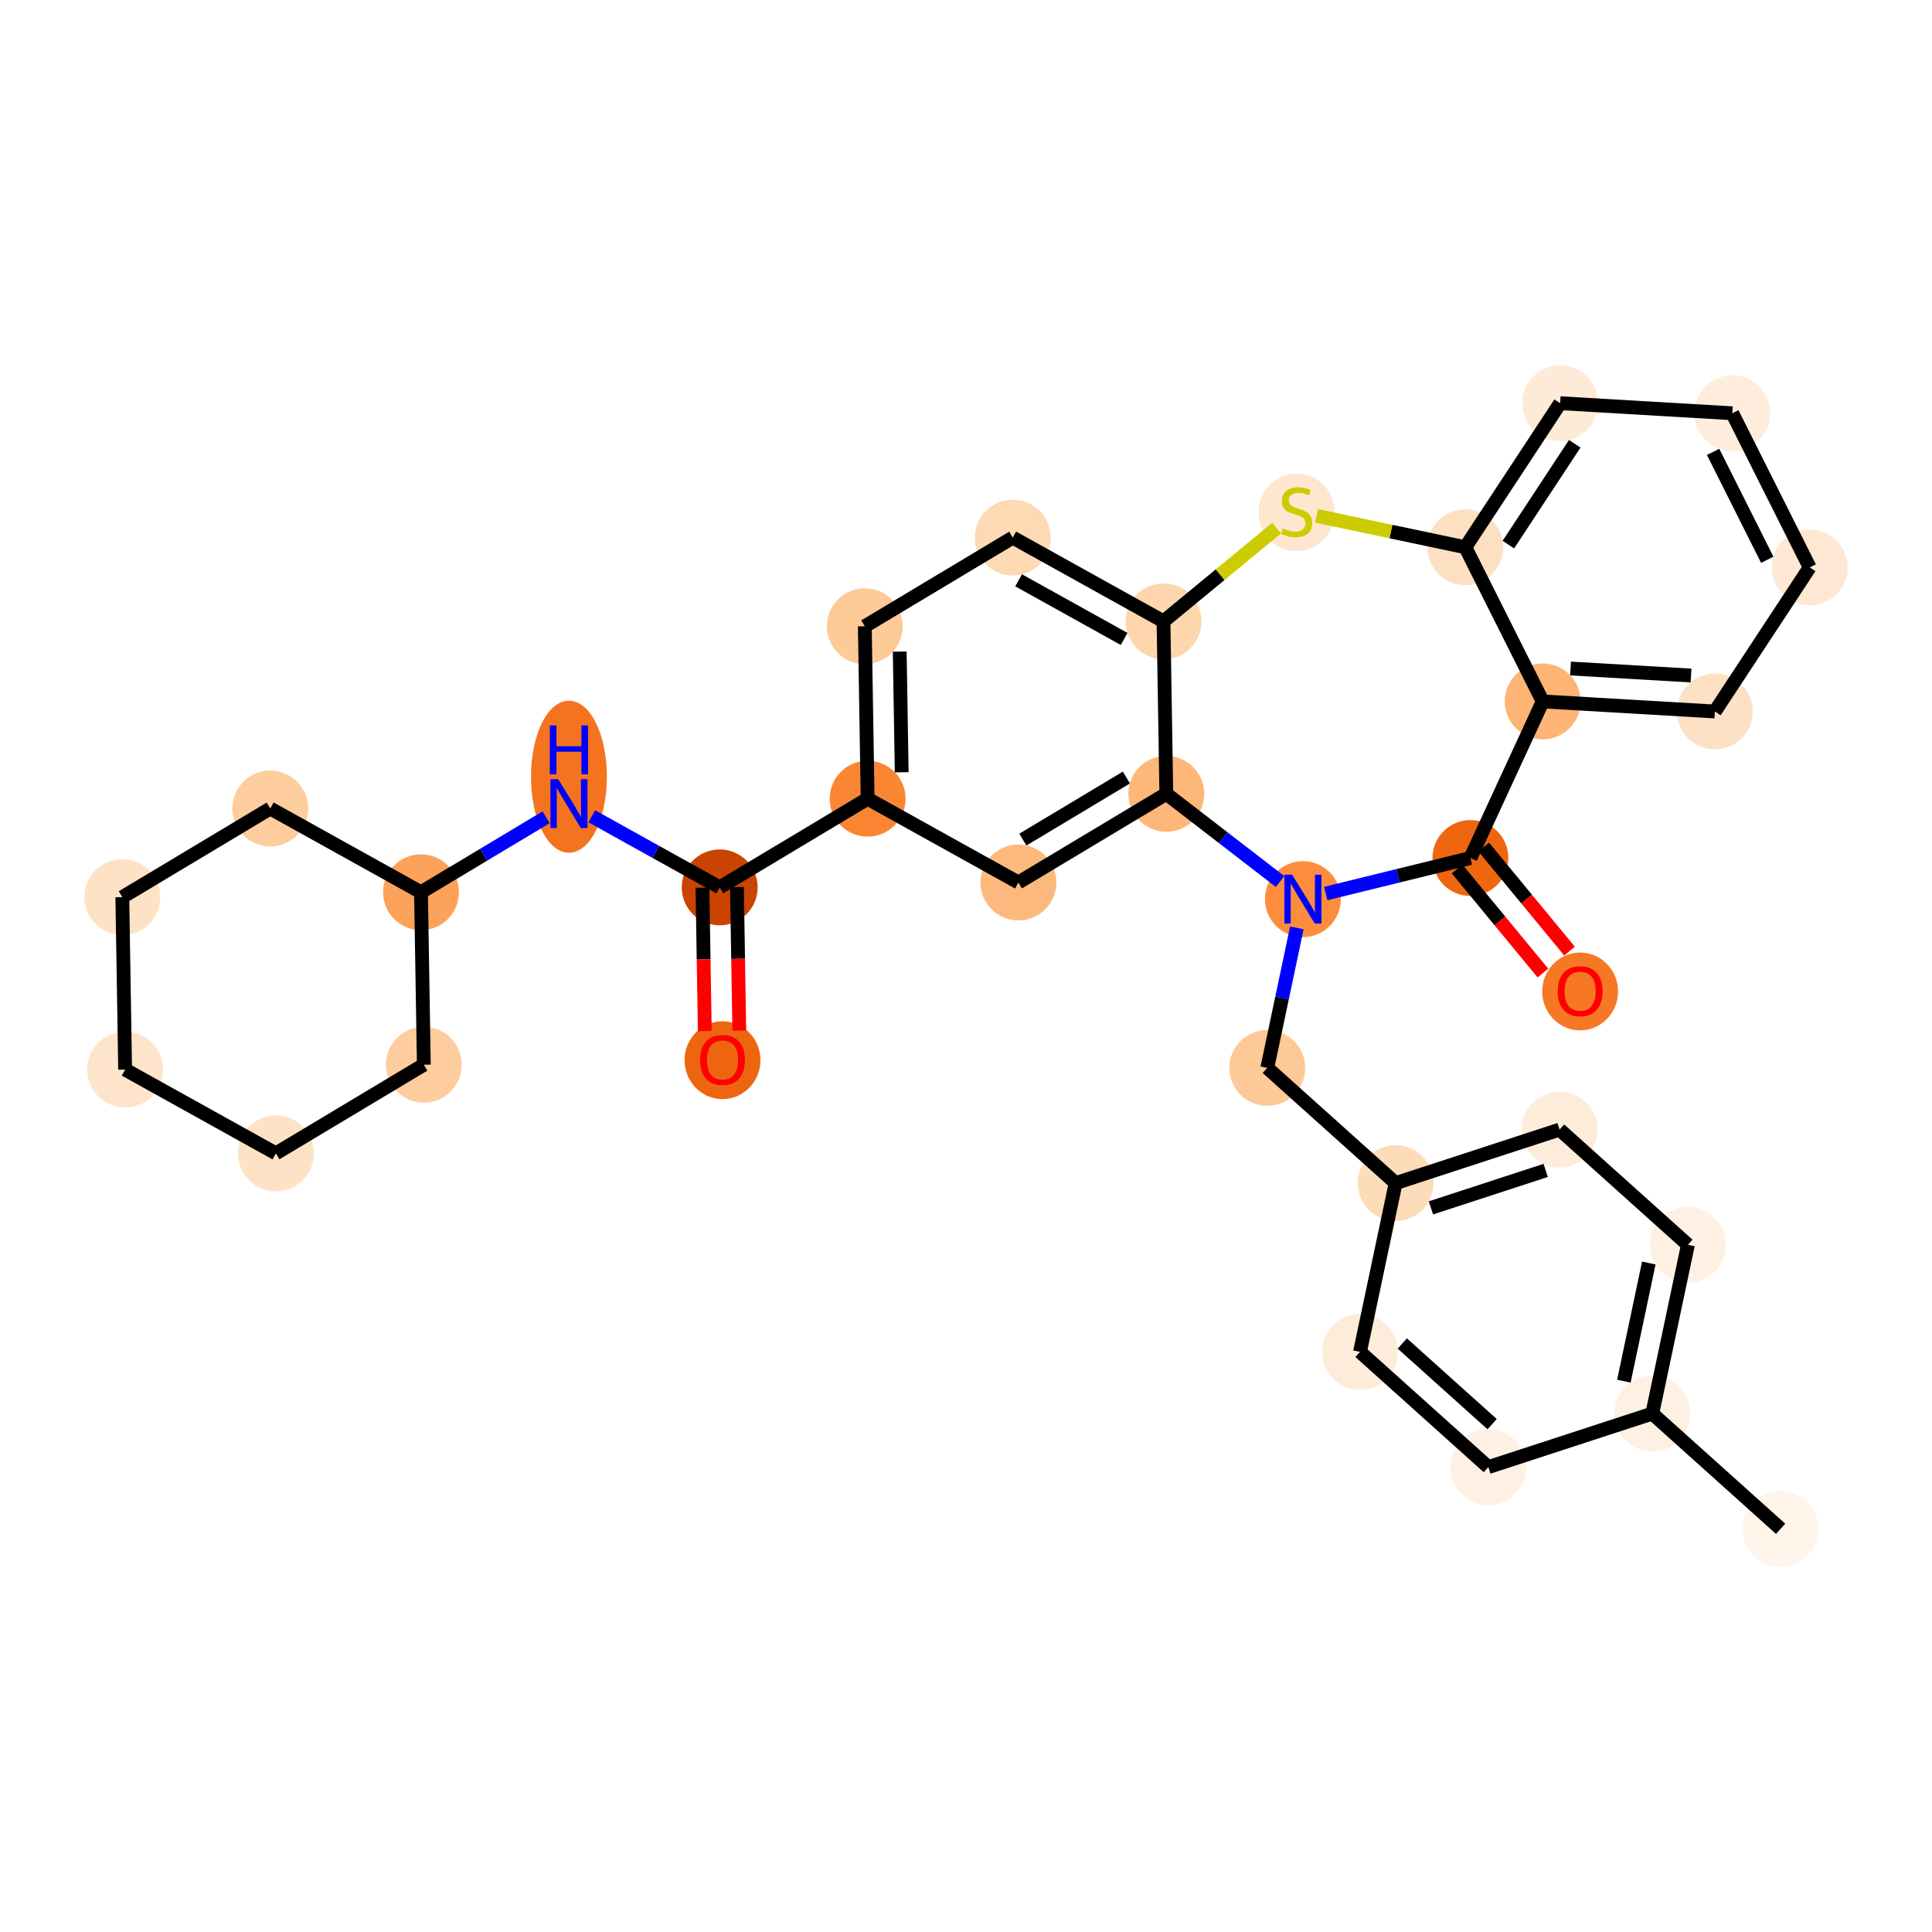 <?xml version='1.0' encoding='iso-8859-1'?>
<svg version='1.1' baseProfile='full'
              xmlns='http://www.w3.org/2000/svg'
                      xmlns:rdkit='http://www.rdkit.org/xml'
                      xmlns:xlink='http://www.w3.org/1999/xlink'
                  xml:space='preserve'
width='280px' height='280px' viewBox='0 0 280 280'>
<!-- END OF HEADER -->
<rect style='opacity:1.0;fill:#FFFFFF;stroke:none' width='280' height='280' x='0' y='0'> </rect>
<ellipse cx='258.061' cy='221.566' rx='4.999' ry='4.999'  style='fill:#FFF5EB;fill-rule:evenodd;stroke:#FFF5EB;stroke-width:1.0px;stroke-linecap:butt;stroke-linejoin:miter;stroke-opacity:1' />
<ellipse cx='239.462' cy='204.866' rx='4.999' ry='4.999'  style='fill:#FEF0E2;fill-rule:evenodd;stroke:#FEF0E2;stroke-width:1.0px;stroke-linecap:butt;stroke-linejoin:miter;stroke-opacity:1' />
<ellipse cx='244.625' cy='180.409' rx='4.999' ry='4.999'  style='fill:#FEF1E4;fill-rule:evenodd;stroke:#FEF1E4;stroke-width:1.0px;stroke-linecap:butt;stroke-linejoin:miter;stroke-opacity:1' />
<ellipse cx='226.026' cy='163.709' rx='4.999' ry='4.999'  style='fill:#FEECDA;fill-rule:evenodd;stroke:#FEECDA;stroke-width:1.0px;stroke-linecap:butt;stroke-linejoin:miter;stroke-opacity:1' />
<ellipse cx='202.264' cy='171.467' rx='4.999' ry='4.999'  style='fill:#FDDCBA;fill-rule:evenodd;stroke:#FDDCBA;stroke-width:1.0px;stroke-linecap:butt;stroke-linejoin:miter;stroke-opacity:1' />
<ellipse cx='183.665' cy='154.767' rx='4.999' ry='4.999'  style='fill:#FDC997;fill-rule:evenodd;stroke:#FDC997;stroke-width:1.0px;stroke-linecap:butt;stroke-linejoin:miter;stroke-opacity:1' />
<ellipse cx='188.828' cy='130.31' rx='4.999' ry='5.006'  style='fill:#FD8D3C;fill-rule:evenodd;stroke:#FD8D3C;stroke-width:1.0px;stroke-linecap:butt;stroke-linejoin:miter;stroke-opacity:1' />
<ellipse cx='213.103' cy='124.35' rx='4.999' ry='4.999'  style='fill:#EF6611;fill-rule:evenodd;stroke:#EF6611;stroke-width:1.0px;stroke-linecap:butt;stroke-linejoin:miter;stroke-opacity:1' />
<ellipse cx='229.006' cy='143.69' rx='4.999' ry='5.14'  style='fill:#F67824;fill-rule:evenodd;stroke:#F67824;stroke-width:1.0px;stroke-linecap:butt;stroke-linejoin:miter;stroke-opacity:1' />
<ellipse cx='223.579' cy='101.655' rx='4.999' ry='4.999'  style='fill:#FDB474;fill-rule:evenodd;stroke:#FDB474;stroke-width:1.0px;stroke-linecap:butt;stroke-linejoin:miter;stroke-opacity:1' />
<ellipse cx='248.532' cy='103.115' rx='4.999' ry='4.999'  style='fill:#FDE1C4;fill-rule:evenodd;stroke:#FDE1C4;stroke-width:1.0px;stroke-linecap:butt;stroke-linejoin:miter;stroke-opacity:1' />
<ellipse cx='262.273' cy='82.234' rx='4.999' ry='4.999'  style='fill:#FEE8D3;fill-rule:evenodd;stroke:#FEE8D3;stroke-width:1.0px;stroke-linecap:butt;stroke-linejoin:miter;stroke-opacity:1' />
<ellipse cx='251.061' cy='59.894' rx='4.999' ry='4.999'  style='fill:#FEEDDC;fill-rule:evenodd;stroke:#FEEDDC;stroke-width:1.0px;stroke-linecap:butt;stroke-linejoin:miter;stroke-opacity:1' />
<ellipse cx='226.108' cy='58.434' rx='4.999' ry='4.999'  style='fill:#FEEBD7;fill-rule:evenodd;stroke:#FEEBD7;stroke-width:1.0px;stroke-linecap:butt;stroke-linejoin:miter;stroke-opacity:1' />
<ellipse cx='212.367' cy='79.314' rx='4.999' ry='4.999'  style='fill:#FDE0C2;fill-rule:evenodd;stroke:#FDE0C2;stroke-width:1.0px;stroke-linecap:butt;stroke-linejoin:miter;stroke-opacity:1' />
<ellipse cx='187.909' cy='74.246' rx='4.999' ry='5.126'  style='fill:#FEE6CF;fill-rule:evenodd;stroke:#FEE6CF;stroke-width:1.0px;stroke-linecap:butt;stroke-linejoin:miter;stroke-opacity:1' />
<ellipse cx='168.624' cy='90.054' rx='4.999' ry='4.999'  style='fill:#FDD6AE;fill-rule:evenodd;stroke:#FDD6AE;stroke-width:1.0px;stroke-linecap:butt;stroke-linejoin:miter;stroke-opacity:1' />
<ellipse cx='146.775' cy='77.912' rx='4.999' ry='4.999'  style='fill:#FDD9B4;fill-rule:evenodd;stroke:#FDD9B4;stroke-width:1.0px;stroke-linecap:butt;stroke-linejoin:miter;stroke-opacity:1' />
<ellipse cx='125.335' cy='90.762' rx='4.999' ry='4.999'  style='fill:#FDCA98;fill-rule:evenodd;stroke:#FDCA98;stroke-width:1.0px;stroke-linecap:butt;stroke-linejoin:miter;stroke-opacity:1' />
<ellipse cx='125.744' cy='115.755' rx='4.999' ry='4.999'  style='fill:#FA8634;fill-rule:evenodd;stroke:#FA8634;stroke-width:1.0px;stroke-linecap:butt;stroke-linejoin:miter;stroke-opacity:1' />
<ellipse cx='104.304' cy='128.605' rx='4.999' ry='4.999'  style='fill:#CB4301;fill-rule:evenodd;stroke:#CB4301;stroke-width:1.0px;stroke-linecap:butt;stroke-linejoin:miter;stroke-opacity:1' />
<ellipse cx='104.713' cy='153.653' rx='4.999' ry='5.14'  style='fill:#EE6510;fill-rule:evenodd;stroke:#EE6510;stroke-width:1.0px;stroke-linecap:butt;stroke-linejoin:miter;stroke-opacity:1' />
<ellipse cx='82.455' cy='112.569' rx='4.999' ry='10.512'  style='fill:#F4731F;fill-rule:evenodd;stroke:#F4731F;stroke-width:1.0px;stroke-linecap:butt;stroke-linejoin:miter;stroke-opacity:1' />
<ellipse cx='61.015' cy='129.313' rx='4.999' ry='4.999'  style='fill:#FDA25A;fill-rule:evenodd;stroke:#FDA25A;stroke-width:1.0px;stroke-linecap:butt;stroke-linejoin:miter;stroke-opacity:1' />
<ellipse cx='39.166' cy='117.171' rx='4.999' ry='4.999'  style='fill:#FDCD9E;fill-rule:evenodd;stroke:#FDCD9E;stroke-width:1.0px;stroke-linecap:butt;stroke-linejoin:miter;stroke-opacity:1' />
<ellipse cx='17.727' cy='130.021' rx='4.999' ry='4.999'  style='fill:#FDE2C6;fill-rule:evenodd;stroke:#FDE2C6;stroke-width:1.0px;stroke-linecap:butt;stroke-linejoin:miter;stroke-opacity:1' />
<ellipse cx='18.135' cy='155.014' rx='4.999' ry='4.999'  style='fill:#FDE4CB;fill-rule:evenodd;stroke:#FDE4CB;stroke-width:1.0px;stroke-linecap:butt;stroke-linejoin:miter;stroke-opacity:1' />
<ellipse cx='39.984' cy='167.156' rx='4.999' ry='4.999'  style='fill:#FDE2C6;fill-rule:evenodd;stroke:#FDE2C6;stroke-width:1.0px;stroke-linecap:butt;stroke-linejoin:miter;stroke-opacity:1' />
<ellipse cx='61.424' cy='154.306' rx='4.999' ry='4.999'  style='fill:#FDCD9E;fill-rule:evenodd;stroke:#FDCD9E;stroke-width:1.0px;stroke-linecap:butt;stroke-linejoin:miter;stroke-opacity:1' />
<ellipse cx='147.593' cy='127.897' rx='4.999' ry='4.999'  style='fill:#FDB97D;fill-rule:evenodd;stroke:#FDB97D;stroke-width:1.0px;stroke-linecap:butt;stroke-linejoin:miter;stroke-opacity:1' />
<ellipse cx='169.033' cy='115.047' rx='4.999' ry='4.999'  style='fill:#FDB779;fill-rule:evenodd;stroke:#FDB779;stroke-width:1.0px;stroke-linecap:butt;stroke-linejoin:miter;stroke-opacity:1' />
<ellipse cx='197.101' cy='195.924' rx='4.999' ry='4.999'  style='fill:#FEECDA;fill-rule:evenodd;stroke:#FEECDA;stroke-width:1.0px;stroke-linecap:butt;stroke-linejoin:miter;stroke-opacity:1' />
<ellipse cx='215.7' cy='212.624' rx='4.999' ry='4.999'  style='fill:#FEF1E4;fill-rule:evenodd;stroke:#FEF1E4;stroke-width:1.0px;stroke-linecap:butt;stroke-linejoin:miter;stroke-opacity:1' />
<path class='bond-0 atom-0 atom-1' d='M 258.061,221.566 L 239.462,204.866' style='fill:none;fill-rule:evenodd;stroke:#000000;stroke-width:2.0px;stroke-linecap:butt;stroke-linejoin:miter;stroke-opacity:1' />
<path class='bond-1 atom-1 atom-2' d='M 239.462,204.866 L 244.625,180.409' style='fill:none;fill-rule:evenodd;stroke:#000000;stroke-width:2.0px;stroke-linecap:butt;stroke-linejoin:miter;stroke-opacity:1' />
<path class='bond-1 atom-1 atom-2' d='M 235.345,200.165 L 238.959,183.045' style='fill:none;fill-rule:evenodd;stroke:#000000;stroke-width:2.0px;stroke-linecap:butt;stroke-linejoin:miter;stroke-opacity:1' />
<path class='bond-32 atom-32 atom-1' d='M 215.7,212.624 L 239.462,204.866' style='fill:none;fill-rule:evenodd;stroke:#000000;stroke-width:2.0px;stroke-linecap:butt;stroke-linejoin:miter;stroke-opacity:1' />
<path class='bond-2 atom-2 atom-3' d='M 244.625,180.409 L 226.026,163.709' style='fill:none;fill-rule:evenodd;stroke:#000000;stroke-width:2.0px;stroke-linecap:butt;stroke-linejoin:miter;stroke-opacity:1' />
<path class='bond-3 atom-3 atom-4' d='M 226.026,163.709 L 202.264,171.467' style='fill:none;fill-rule:evenodd;stroke:#000000;stroke-width:2.0px;stroke-linecap:butt;stroke-linejoin:miter;stroke-opacity:1' />
<path class='bond-3 atom-3 atom-4' d='M 224.013,169.625 L 207.38,175.055' style='fill:none;fill-rule:evenodd;stroke:#000000;stroke-width:2.0px;stroke-linecap:butt;stroke-linejoin:miter;stroke-opacity:1' />
<path class='bond-4 atom-4 atom-5' d='M 202.264,171.467 L 183.665,154.767' style='fill:none;fill-rule:evenodd;stroke:#000000;stroke-width:2.0px;stroke-linecap:butt;stroke-linejoin:miter;stroke-opacity:1' />
<path class='bond-30 atom-4 atom-31' d='M 202.264,171.467 L 197.101,195.924' style='fill:none;fill-rule:evenodd;stroke:#000000;stroke-width:2.0px;stroke-linecap:butt;stroke-linejoin:miter;stroke-opacity:1' />
<path class='bond-5 atom-5 atom-6' d='M 183.665,154.767 L 185.807,144.621' style='fill:none;fill-rule:evenodd;stroke:#000000;stroke-width:2.0px;stroke-linecap:butt;stroke-linejoin:miter;stroke-opacity:1' />
<path class='bond-5 atom-5 atom-6' d='M 185.807,144.621 L 187.949,134.474' style='fill:none;fill-rule:evenodd;stroke:#0000FF;stroke-width:2.0px;stroke-linecap:butt;stroke-linejoin:miter;stroke-opacity:1' />
<path class='bond-6 atom-6 atom-7' d='M 192.137,129.497 L 202.62,126.924' style='fill:none;fill-rule:evenodd;stroke:#0000FF;stroke-width:2.0px;stroke-linecap:butt;stroke-linejoin:miter;stroke-opacity:1' />
<path class='bond-6 atom-6 atom-7' d='M 202.62,126.924 L 213.103,124.35' style='fill:none;fill-rule:evenodd;stroke:#000000;stroke-width:2.0px;stroke-linecap:butt;stroke-linejoin:miter;stroke-opacity:1' />
<path class='bond-33 atom-30 atom-6' d='M 169.033,115.047 L 177.276,121.402' style='fill:none;fill-rule:evenodd;stroke:#000000;stroke-width:2.0px;stroke-linecap:butt;stroke-linejoin:miter;stroke-opacity:1' />
<path class='bond-33 atom-30 atom-6' d='M 177.276,121.402 L 185.518,127.758' style='fill:none;fill-rule:evenodd;stroke:#0000FF;stroke-width:2.0px;stroke-linecap:butt;stroke-linejoin:miter;stroke-opacity:1' />
<path class='bond-7 atom-7 atom-8' d='M 211.175,125.94 L 217.392,133.481' style='fill:none;fill-rule:evenodd;stroke:#000000;stroke-width:2.0px;stroke-linecap:butt;stroke-linejoin:miter;stroke-opacity:1' />
<path class='bond-7 atom-7 atom-8' d='M 217.392,133.481 L 223.61,141.021' style='fill:none;fill-rule:evenodd;stroke:#FF0000;stroke-width:2.0px;stroke-linecap:butt;stroke-linejoin:miter;stroke-opacity:1' />
<path class='bond-7 atom-7 atom-8' d='M 215.032,122.76 L 221.249,130.3' style='fill:none;fill-rule:evenodd;stroke:#000000;stroke-width:2.0px;stroke-linecap:butt;stroke-linejoin:miter;stroke-opacity:1' />
<path class='bond-7 atom-7 atom-8' d='M 221.249,130.3 L 227.467,137.841' style='fill:none;fill-rule:evenodd;stroke:#FF0000;stroke-width:2.0px;stroke-linecap:butt;stroke-linejoin:miter;stroke-opacity:1' />
<path class='bond-8 atom-7 atom-9' d='M 213.103,124.35 L 223.579,101.655' style='fill:none;fill-rule:evenodd;stroke:#000000;stroke-width:2.0px;stroke-linecap:butt;stroke-linejoin:miter;stroke-opacity:1' />
<path class='bond-9 atom-9 atom-10' d='M 223.579,101.655 L 248.532,103.115' style='fill:none;fill-rule:evenodd;stroke:#000000;stroke-width:2.0px;stroke-linecap:butt;stroke-linejoin:miter;stroke-opacity:1' />
<path class='bond-9 atom-9 atom-10' d='M 227.614,96.883 L 245.081,97.905' style='fill:none;fill-rule:evenodd;stroke:#000000;stroke-width:2.0px;stroke-linecap:butt;stroke-linejoin:miter;stroke-opacity:1' />
<path class='bond-34 atom-14 atom-9' d='M 212.367,79.314 L 223.579,101.655' style='fill:none;fill-rule:evenodd;stroke:#000000;stroke-width:2.0px;stroke-linecap:butt;stroke-linejoin:miter;stroke-opacity:1' />
<path class='bond-10 atom-10 atom-11' d='M 248.532,103.115 L 262.273,82.234' style='fill:none;fill-rule:evenodd;stroke:#000000;stroke-width:2.0px;stroke-linecap:butt;stroke-linejoin:miter;stroke-opacity:1' />
<path class='bond-11 atom-11 atom-12' d='M 262.273,82.234 L 251.061,59.894' style='fill:none;fill-rule:evenodd;stroke:#000000;stroke-width:2.0px;stroke-linecap:butt;stroke-linejoin:miter;stroke-opacity:1' />
<path class='bond-11 atom-11 atom-12' d='M 256.124,81.126 L 248.275,65.488' style='fill:none;fill-rule:evenodd;stroke:#000000;stroke-width:2.0px;stroke-linecap:butt;stroke-linejoin:miter;stroke-opacity:1' />
<path class='bond-12 atom-12 atom-13' d='M 251.061,59.894 L 226.108,58.434' style='fill:none;fill-rule:evenodd;stroke:#000000;stroke-width:2.0px;stroke-linecap:butt;stroke-linejoin:miter;stroke-opacity:1' />
<path class='bond-13 atom-13 atom-14' d='M 226.108,58.434 L 212.367,79.314' style='fill:none;fill-rule:evenodd;stroke:#000000;stroke-width:2.0px;stroke-linecap:butt;stroke-linejoin:miter;stroke-opacity:1' />
<path class='bond-13 atom-13 atom-14' d='M 228.223,64.314 L 218.604,78.93' style='fill:none;fill-rule:evenodd;stroke:#000000;stroke-width:2.0px;stroke-linecap:butt;stroke-linejoin:miter;stroke-opacity:1' />
<path class='bond-14 atom-14 atom-15' d='M 212.367,79.314 L 201.585,77.038' style='fill:none;fill-rule:evenodd;stroke:#000000;stroke-width:2.0px;stroke-linecap:butt;stroke-linejoin:miter;stroke-opacity:1' />
<path class='bond-14 atom-14 atom-15' d='M 201.585,77.038 L 190.804,74.763' style='fill:none;fill-rule:evenodd;stroke:#CCCC00;stroke-width:2.0px;stroke-linecap:butt;stroke-linejoin:miter;stroke-opacity:1' />
<path class='bond-15 atom-15 atom-16' d='M 185.015,76.538 L 176.819,83.296' style='fill:none;fill-rule:evenodd;stroke:#CCCC00;stroke-width:2.0px;stroke-linecap:butt;stroke-linejoin:miter;stroke-opacity:1' />
<path class='bond-15 atom-15 atom-16' d='M 176.819,83.296 L 168.624,90.054' style='fill:none;fill-rule:evenodd;stroke:#000000;stroke-width:2.0px;stroke-linecap:butt;stroke-linejoin:miter;stroke-opacity:1' />
<path class='bond-16 atom-16 atom-17' d='M 168.624,90.054 L 146.775,77.912' style='fill:none;fill-rule:evenodd;stroke:#000000;stroke-width:2.0px;stroke-linecap:butt;stroke-linejoin:miter;stroke-opacity:1' />
<path class='bond-16 atom-16 atom-17' d='M 162.918,92.602 L 147.624,84.103' style='fill:none;fill-rule:evenodd;stroke:#000000;stroke-width:2.0px;stroke-linecap:butt;stroke-linejoin:miter;stroke-opacity:1' />
<path class='bond-35 atom-30 atom-16' d='M 169.033,115.047 L 168.624,90.054' style='fill:none;fill-rule:evenodd;stroke:#000000;stroke-width:2.0px;stroke-linecap:butt;stroke-linejoin:miter;stroke-opacity:1' />
<path class='bond-17 atom-17 atom-18' d='M 146.775,77.912 L 125.335,90.762' style='fill:none;fill-rule:evenodd;stroke:#000000;stroke-width:2.0px;stroke-linecap:butt;stroke-linejoin:miter;stroke-opacity:1' />
<path class='bond-18 atom-18 atom-19' d='M 125.335,90.762 L 125.744,115.755' style='fill:none;fill-rule:evenodd;stroke:#000000;stroke-width:2.0px;stroke-linecap:butt;stroke-linejoin:miter;stroke-opacity:1' />
<path class='bond-18 atom-18 atom-19' d='M 130.395,94.429 L 130.681,111.924' style='fill:none;fill-rule:evenodd;stroke:#000000;stroke-width:2.0px;stroke-linecap:butt;stroke-linejoin:miter;stroke-opacity:1' />
<path class='bond-19 atom-19 atom-20' d='M 125.744,115.755 L 104.304,128.605' style='fill:none;fill-rule:evenodd;stroke:#000000;stroke-width:2.0px;stroke-linecap:butt;stroke-linejoin:miter;stroke-opacity:1' />
<path class='bond-28 atom-19 atom-29' d='M 125.744,115.755 L 147.593,127.897' style='fill:none;fill-rule:evenodd;stroke:#000000;stroke-width:2.0px;stroke-linecap:butt;stroke-linejoin:miter;stroke-opacity:1' />
<path class='bond-20 atom-20 atom-21' d='M 101.805,128.646 L 101.975,139.04' style='fill:none;fill-rule:evenodd;stroke:#000000;stroke-width:2.0px;stroke-linecap:butt;stroke-linejoin:miter;stroke-opacity:1' />
<path class='bond-20 atom-20 atom-21' d='M 101.975,139.04 L 102.145,149.435' style='fill:none;fill-rule:evenodd;stroke:#FF0000;stroke-width:2.0px;stroke-linecap:butt;stroke-linejoin:miter;stroke-opacity:1' />
<path class='bond-20 atom-20 atom-21' d='M 106.803,128.564 L 106.973,138.959' style='fill:none;fill-rule:evenodd;stroke:#000000;stroke-width:2.0px;stroke-linecap:butt;stroke-linejoin:miter;stroke-opacity:1' />
<path class='bond-20 atom-20 atom-21' d='M 106.973,138.959 L 107.143,149.353' style='fill:none;fill-rule:evenodd;stroke:#FF0000;stroke-width:2.0px;stroke-linecap:butt;stroke-linejoin:miter;stroke-opacity:1' />
<path class='bond-21 atom-20 atom-22' d='M 104.304,128.605 L 95.034,123.454' style='fill:none;fill-rule:evenodd;stroke:#000000;stroke-width:2.0px;stroke-linecap:butt;stroke-linejoin:miter;stroke-opacity:1' />
<path class='bond-21 atom-20 atom-22' d='M 95.034,123.454 L 85.765,118.302' style='fill:none;fill-rule:evenodd;stroke:#0000FF;stroke-width:2.0px;stroke-linecap:butt;stroke-linejoin:miter;stroke-opacity:1' />
<path class='bond-22 atom-22 atom-23' d='M 79.146,118.446 L 70.081,123.88' style='fill:none;fill-rule:evenodd;stroke:#0000FF;stroke-width:2.0px;stroke-linecap:butt;stroke-linejoin:miter;stroke-opacity:1' />
<path class='bond-22 atom-22 atom-23' d='M 70.081,123.88 L 61.015,129.313' style='fill:none;fill-rule:evenodd;stroke:#000000;stroke-width:2.0px;stroke-linecap:butt;stroke-linejoin:miter;stroke-opacity:1' />
<path class='bond-23 atom-23 atom-24' d='M 61.015,129.313 L 39.166,117.171' style='fill:none;fill-rule:evenodd;stroke:#000000;stroke-width:2.0px;stroke-linecap:butt;stroke-linejoin:miter;stroke-opacity:1' />
<path class='bond-36 atom-28 atom-23' d='M 61.424,154.306 L 61.015,129.313' style='fill:none;fill-rule:evenodd;stroke:#000000;stroke-width:2.0px;stroke-linecap:butt;stroke-linejoin:miter;stroke-opacity:1' />
<path class='bond-24 atom-24 atom-25' d='M 39.166,117.171 L 17.727,130.021' style='fill:none;fill-rule:evenodd;stroke:#000000;stroke-width:2.0px;stroke-linecap:butt;stroke-linejoin:miter;stroke-opacity:1' />
<path class='bond-25 atom-25 atom-26' d='M 17.727,130.021 L 18.135,155.014' style='fill:none;fill-rule:evenodd;stroke:#000000;stroke-width:2.0px;stroke-linecap:butt;stroke-linejoin:miter;stroke-opacity:1' />
<path class='bond-26 atom-26 atom-27' d='M 18.135,155.014 L 39.984,167.156' style='fill:none;fill-rule:evenodd;stroke:#000000;stroke-width:2.0px;stroke-linecap:butt;stroke-linejoin:miter;stroke-opacity:1' />
<path class='bond-27 atom-27 atom-28' d='M 39.984,167.156 L 61.424,154.306' style='fill:none;fill-rule:evenodd;stroke:#000000;stroke-width:2.0px;stroke-linecap:butt;stroke-linejoin:miter;stroke-opacity:1' />
<path class='bond-29 atom-29 atom-30' d='M 147.593,127.897 L 169.033,115.047' style='fill:none;fill-rule:evenodd;stroke:#000000;stroke-width:2.0px;stroke-linecap:butt;stroke-linejoin:miter;stroke-opacity:1' />
<path class='bond-29 atom-29 atom-30' d='M 148.239,121.682 L 163.247,112.686' style='fill:none;fill-rule:evenodd;stroke:#000000;stroke-width:2.0px;stroke-linecap:butt;stroke-linejoin:miter;stroke-opacity:1' />
<path class='bond-31 atom-31 atom-32' d='M 197.101,195.924 L 215.7,212.624' style='fill:none;fill-rule:evenodd;stroke:#000000;stroke-width:2.0px;stroke-linecap:butt;stroke-linejoin:miter;stroke-opacity:1' />
<path class='bond-31 atom-31 atom-32' d='M 203.231,194.709 L 216.25,206.399' style='fill:none;fill-rule:evenodd;stroke:#000000;stroke-width:2.0px;stroke-linecap:butt;stroke-linejoin:miter;stroke-opacity:1' />
<path  class='atom-6' d='M 187.263 126.77
L 189.583 130.52
Q 189.813 130.89, 190.183 131.56
Q 190.553 132.23, 190.573 132.27
L 190.573 126.77
L 191.513 126.77
L 191.513 133.849
L 190.543 133.849
L 188.053 129.75
Q 187.763 129.27, 187.453 128.72
Q 187.153 128.17, 187.063 128
L 187.063 133.849
L 186.143 133.849
L 186.143 126.77
L 187.263 126.77
' fill='#0000FF'/>
<path  class='atom-8' d='M 225.756 143.655
Q 225.756 141.955, 226.596 141.006
Q 227.436 140.056, 229.006 140.056
Q 230.575 140.056, 231.415 141.006
Q 232.255 141.955, 232.255 143.655
Q 232.255 145.375, 231.405 146.355
Q 230.555 147.325, 229.006 147.325
Q 227.446 147.325, 226.596 146.355
Q 225.756 145.385, 225.756 143.655
M 229.006 146.525
Q 230.085 146.525, 230.665 145.805
Q 231.255 145.075, 231.255 143.655
Q 231.255 142.265, 230.665 141.565
Q 230.085 140.856, 229.006 140.856
Q 227.926 140.856, 227.336 141.555
Q 226.756 142.255, 226.756 143.655
Q 226.756 145.085, 227.336 145.805
Q 227.926 146.525, 229.006 146.525
' fill='#FF0000'/>
<path  class='atom-15' d='M 185.91 76.581
Q 185.99 76.611, 186.32 76.751
Q 186.65 76.891, 187.01 76.981
Q 187.379 77.061, 187.739 77.061
Q 188.409 77.061, 188.799 76.741
Q 189.189 76.411, 189.189 75.841
Q 189.189 75.451, 188.989 75.211
Q 188.799 74.971, 188.499 74.841
Q 188.199 74.711, 187.699 74.561
Q 187.07 74.371, 186.69 74.192
Q 186.32 74.011, 186.05 73.632
Q 185.79 73.252, 185.79 72.612
Q 185.79 71.722, 186.39 71.172
Q 187 70.622, 188.199 70.622
Q 189.019 70.622, 189.949 71.012
L 189.719 71.782
Q 188.869 71.432, 188.229 71.432
Q 187.539 71.432, 187.16 71.722
Q 186.78 72.002, 186.79 72.492
Q 186.79 72.872, 186.98 73.102
Q 187.18 73.332, 187.459 73.462
Q 187.749 73.592, 188.229 73.742
Q 188.869 73.942, 189.249 74.141
Q 189.629 74.341, 189.899 74.751
Q 190.179 75.151, 190.179 75.841
Q 190.179 76.821, 189.519 77.351
Q 188.869 77.871, 187.779 77.871
Q 187.15 77.871, 186.67 77.731
Q 186.2 77.601, 185.64 77.371
L 185.91 76.581
' fill='#CCCC00'/>
<path  class='atom-21' d='M 101.463 153.618
Q 101.463 151.918, 102.303 150.968
Q 103.143 150.019, 104.713 150.019
Q 106.283 150.019, 107.123 150.968
Q 107.962 151.918, 107.962 153.618
Q 107.962 155.338, 107.113 156.318
Q 106.263 157.287, 104.713 157.287
Q 103.153 157.287, 102.303 156.318
Q 101.463 155.348, 101.463 153.618
M 104.713 156.488
Q 105.793 156.488, 106.373 155.768
Q 106.963 155.038, 106.963 153.618
Q 106.963 152.228, 106.373 151.528
Q 105.793 150.818, 104.713 150.818
Q 103.633 150.818, 103.043 151.518
Q 102.463 152.218, 102.463 153.618
Q 102.463 155.048, 103.043 155.768
Q 103.633 156.488, 104.713 156.488
' fill='#FF0000'/>
<path  class='atom-22' d='M 80.891 112.923
L 83.21 116.673
Q 83.44 117.043, 83.81 117.713
Q 84.18 118.383, 84.2 118.423
L 84.2 112.923
L 85.14 112.923
L 85.14 120.002
L 84.17 120.002
L 81.68 115.903
Q 81.391 115.423, 81.081 114.873
Q 80.781 114.323, 80.691 114.153
L 80.691 120.002
L 79.771 120.002
L 79.771 112.923
L 80.891 112.923
' fill='#0000FF'/>
<path  class='atom-22' d='M 79.686 105.137
L 80.646 105.137
L 80.646 108.146
L 84.265 108.146
L 84.265 105.137
L 85.225 105.137
L 85.225 112.215
L 84.265 112.215
L 84.265 108.946
L 80.646 108.946
L 80.646 112.215
L 79.686 112.215
L 79.686 105.137
' fill='#0000FF'/>
</svg>
